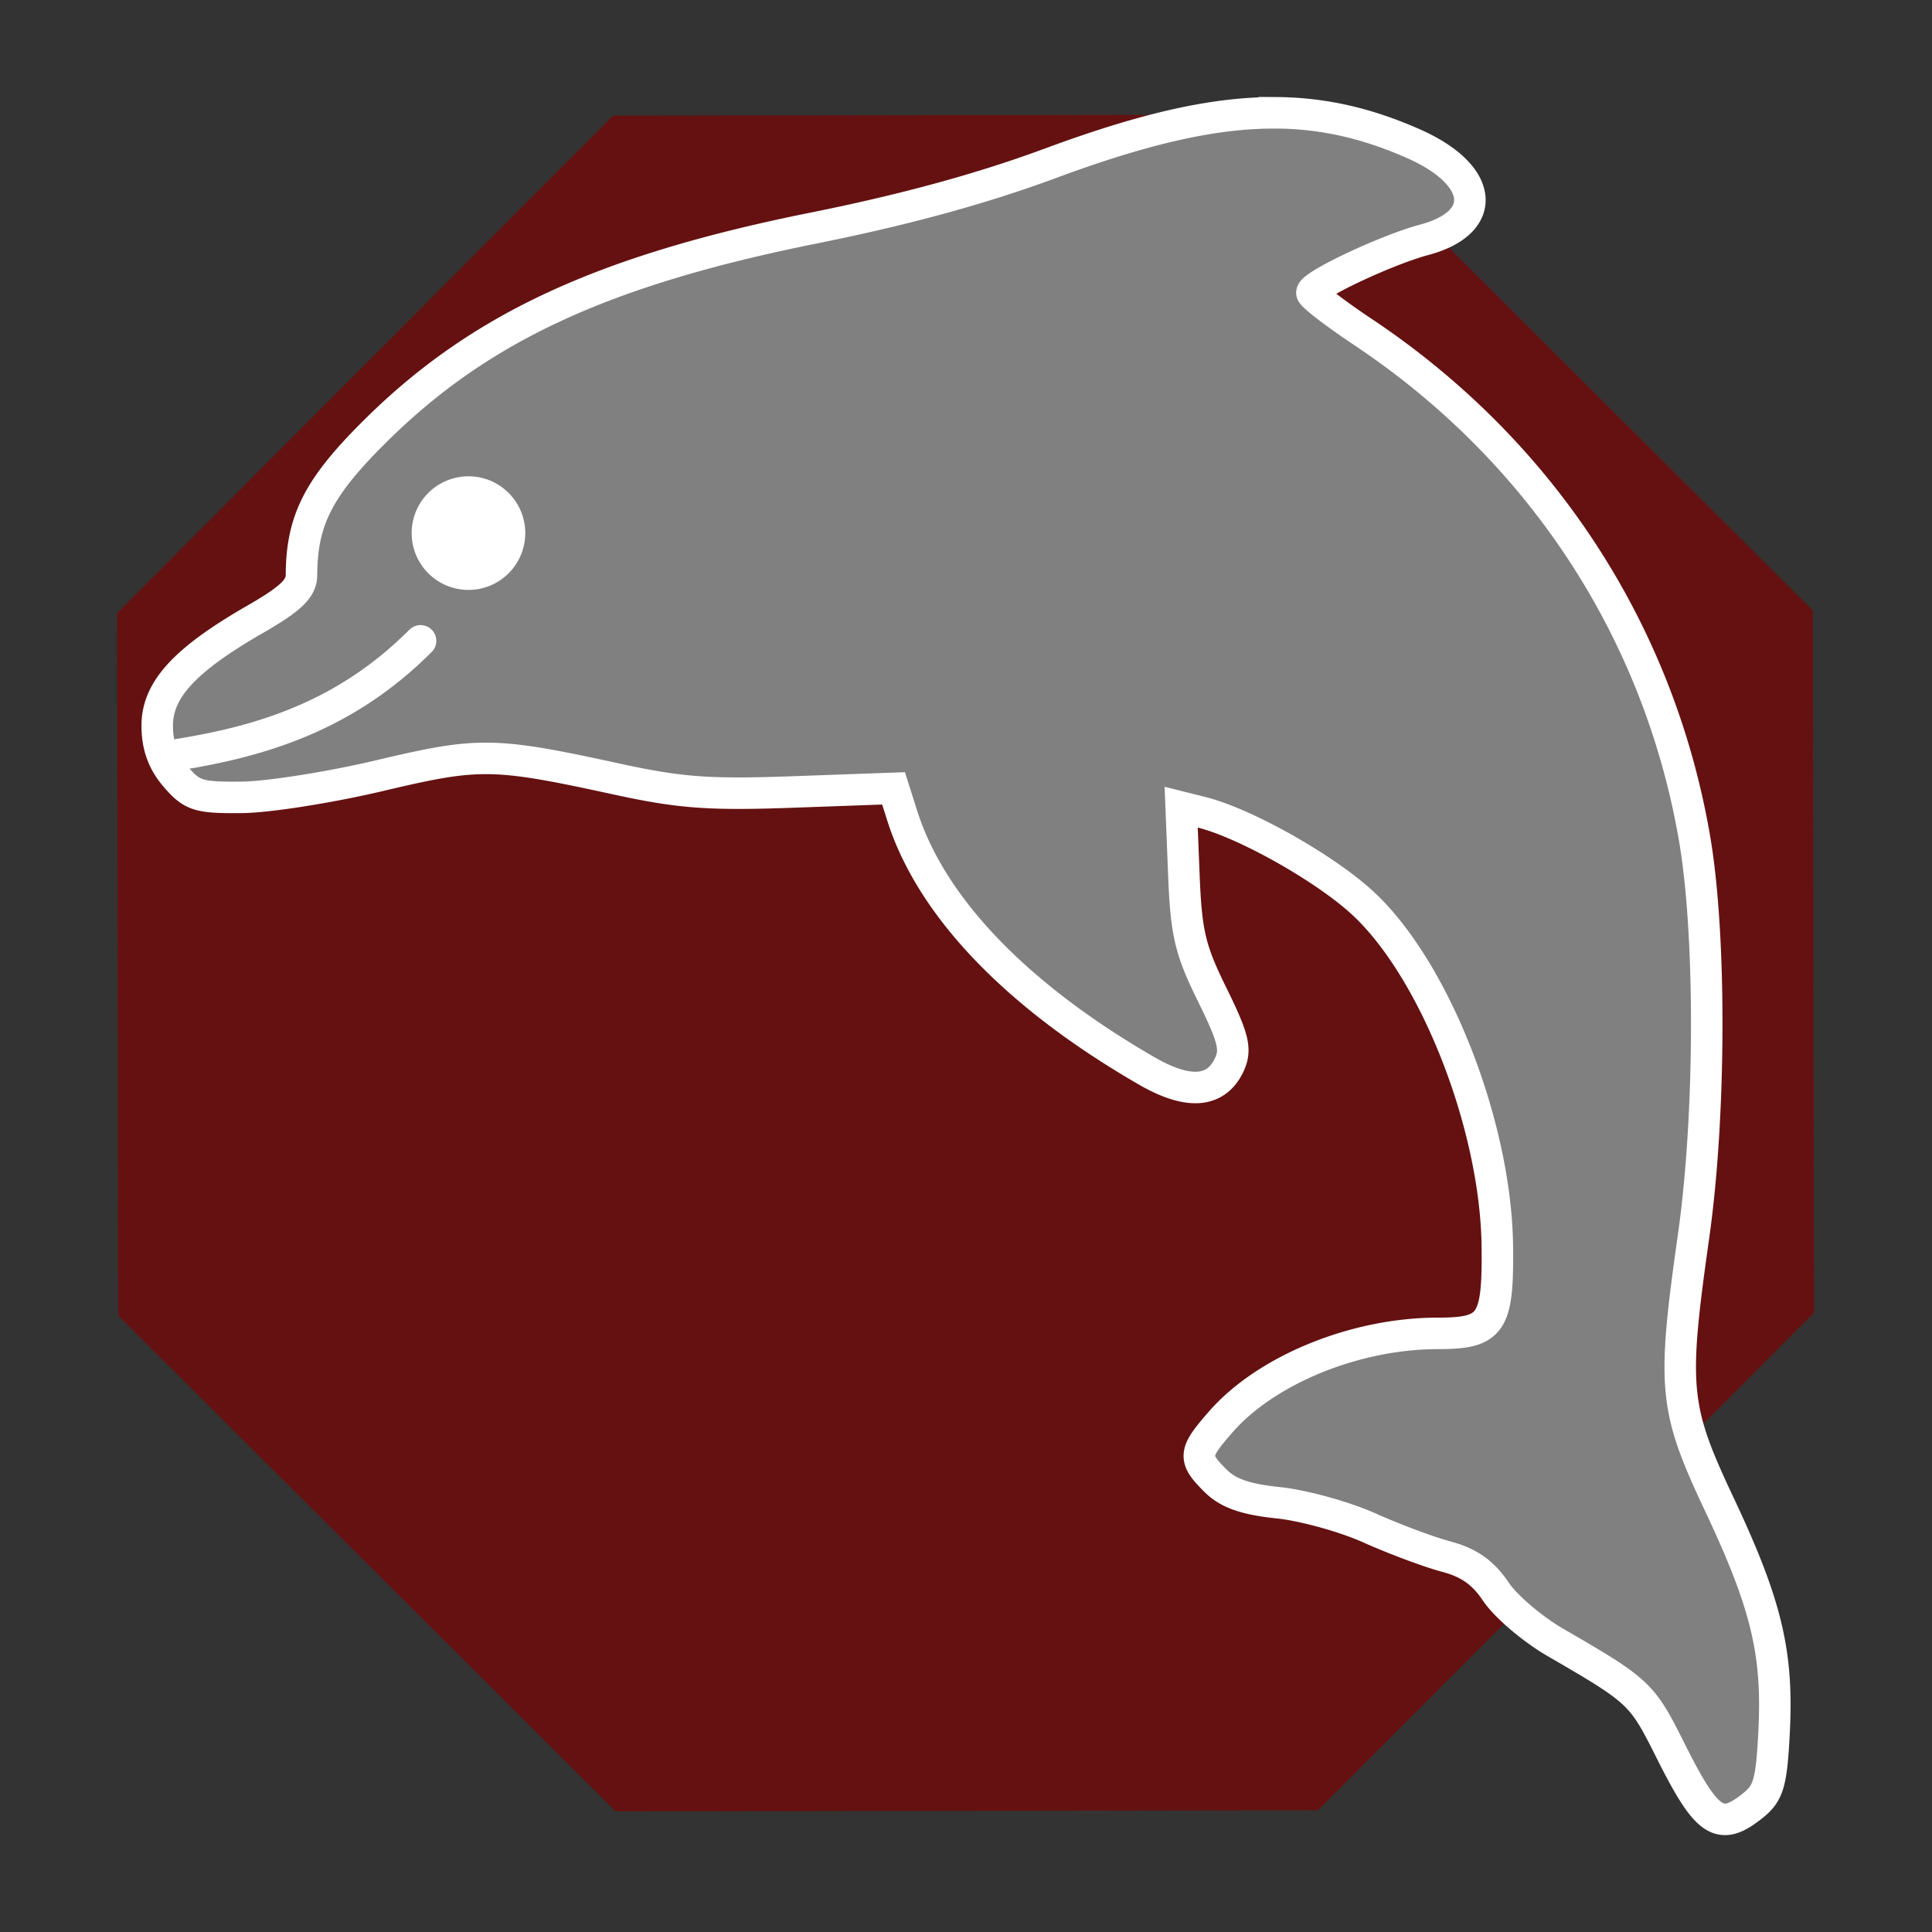 <?xml version="1.0" encoding="UTF-8" standalone="no"?>
<svg
   xmlns:dc="http://purl.org/dc/elements/1.1/"
   xmlns:cc="http://creativecommons.org/ns#"
   xmlns:rdf="http://www.w3.org/1999/02/22-rdf-syntax-ns#"
   xmlns:svg="http://www.w3.org/2000/svg"
   xmlns="http://www.w3.org/2000/svg"
   xmlns:sodipodi="http://sodipodi.sourceforge.net/DTD/sodipodi-0.dtd"
   xmlns:inkscape="http://www.inkscape.org/namespaces/inkscape"
   width="92"
   height="92"
   id="svg2"
   version="1.1"
   inkscape:version="1.0.1 (3bc2e813f5, 2020-09-07)"
   sodipodi:docname="RDolphin.svg">
  <rect width="100%" height="100%" fill="#333333" stroke="none"/>
  <defs
     id="defs10">
    <filter
       height="1.5"
       width="1.5"
       y="0"
       x="0"
       id="f1"
       color-interpolation-filters="sRGB">
      <feOffset
         id="feOffset3039"
         dy="0"
         dx="1"
         in="SourceAlpha"
         result="offOut" />
      <feGaussianBlur
         id="feGaussianBlur3041"
         stdDeviation="1"
         in="offOut"
         result="blurOut" />
      <!--
      <feBlend in="SourceGraphic" in2="blurOut" mode="normal" />
-->
    </filter>
    <linearGradient
       y2="1"
       x2="0"
       y1="0"
       x1="0"
       id="grad1">
      <stop
         id="stop3034"
         style="stop-color:rgb(255,255,255);stop-opacity:0.6"
         offset="20%" />
      <stop
         id="stop3036"
         style="stop-color:rgb(220,0,0);stop-opacity:0.5"
         offset="50%" />
    </linearGradient>
    <linearGradient
       y2="1"
       x2="0"
       y1="0"
       x1="0"
       id="grad0">
      <stop
         id="stop3029"
         style="stop-color:rgb(0,0,0);stop-opacity:0.3"
         offset="20%" />
      <stop
         id="stop3031"
         style="stop-color:rgb(0,0,0);stop-opacity:0.6"
         offset="100%" />
    </linearGradient>
    <inkscape:path-effect
       effect="mirror_symmetry"
       start_point="274.213,350.551"
       end_point="273.503,477.302"
       center_point="273.858,413.926"
       id="path-effect4557-0-4"
       is_visible="true"
       mode="free"
       discard_orig_path="false"
       fuse_paths="true"
       oposite_fuse="false" />
    <filter
       style="color-interpolation-filters:sRGB;"
       inkscape:label="Drop Shadow"
       id="filter19739">
      <feFlood
         flood-opacity="1"
         flood-color="rgb(91,93,90)"
         result="flood"
         id="feFlood19729" />
      <feComposite
         in="flood"
         in2="SourceGraphic"
         operator="in"
         result="composite1"
         id="feComposite19731" />
      <feGaussianBlur
         in="composite1"
         stdDeviation="0"
         result="blur"
         id="feGaussianBlur19733" />
      <feOffset
         dx="0"
         dy="4"
         result="offset"
         id="feOffset19735" />
      <feComposite
         in="SourceGraphic"
         in2="offset"
         operator="over"
         result="composite2"
         id="feComposite19737" />
    </filter>
  </defs>
  <sodipodi:namedview
     pagecolor="#ffffff"
     bordercolor="#666666"
     borderopacity="1"
     objecttolerance="10"
     gridtolerance="10"
     guidetolerance="10"
     inkscape:pageopacity="0"
     inkscape:pageshadow="2"
     inkscape:window-width="3840"
     inkscape:window-height="2050"
     id="namedview8"
     showgrid="false"
     inkscape:zoom="1.8541911"
     inkscape:cx="126.77717"
     inkscape:cy="304.76882"
     inkscape:window-x="-12"
     inkscape:window-y="-12"
     inkscape:window-maximized="1"
     inkscape:current-layer="layer1"
     fit-margin-top="0"
     fit-margin-left="0"
     fit-margin-right="0"
     fit-margin-bottom="0"
     inkscape:pagecheckerboard="false"
     inkscape:document-rotation="0" />
  <g
     inkscape:groupmode="layer"
     id="layer1"
     inkscape:label="Background"
     style="display:inline">
    <path
       sodipodi:type="star"
       style="opacity:0.659;fill:#800000;fill-opacity:1;stroke:none;stroke-width:1.5;stroke-linecap:round;stroke-linejoin:round;stroke-miterlimit:4;stroke-dasharray:none;paint-order:stroke fill markers"
       id="path6850"
       sodipodi:sides="8"
       sodipodi:cx="-213.75"
       sodipodi:cy="-124.80085"
       sodipodi:r1="147.25537"
       sodipodi:r2="136.04623"
       sodipodi:arg1="0.78539816"
       sodipodi:arg2="1.1780972"
       inkscape:flatsided="true"
       inkscape:rounded="0"
       inkscape:randomized="0"
       d="m -109.625,-20.676 -104.125,43.13 -104.125,-43.13 -43.13,-104.125 43.13,-104.125 104.125,-43.13 104.125,43.13 43.13,104.125 z"
       transform="matrix(0.114,0.274,-0.274,0.114,36.149,118.65)" />
    <g
       id="g6846">
      <path
         id="path6834"
         style="fill:#808080;stroke:#ffffff;stroke-width:1.5;stroke-miterlimit:4;stroke-dasharray:none"
         d="m 60.738,5.373 c -2.97,-0.016 -6.309,0.77 -10.697,2.395 -3.296,1.22 -6.935,2.215 -11.316,3.096 -9.959,2.002 -15.829,4.712 -20.775,9.584 -2.773,2.732 -3.581,4.291 -3.594,6.941 -0.003,0.64 -0.518,1.131 -2.207,2.102 -3.348,1.925 -4.662,3.353 -4.662,5.062 0,0.969 0.272,1.726 0.873,2.424 0.792,0.92 1.09,1.013 3.166,0.992 1.26,-0.013 4.219,-0.481 6.574,-1.039 4.729,-1.12 5.399,-1.109 11.271,0.168 3.029,0.659 4.396,0.759 8.398,0.615 l 4.781,-0.172 0.416,1.311 c 1.381,4.335 5.437,8.564 11.643,12.146 1.987,1.147 3.319,1.04 3.938,-0.318 0.326,-0.715 0.187,-1.265 -0.828,-3.326 -1.049,-2.13 -1.233,-2.913 -1.344,-5.693 l -0.129,-3.225 0.988,0.248 c 2.051,0.515 5.806,2.627 7.621,4.285 3.451,3.153 6.385,10.615 6.447,16.4 0.04,3.663 -0.277,4.125 -2.83,4.125 -3.918,0 -8.152,1.722 -10.326,4.199 -1.319,1.502 -1.342,1.742 -0.271,2.812 0.602,0.602 1.421,0.89 2.998,1.055 1.194,0.125 3.141,0.662 4.326,1.193 1.185,0.532 2.837,1.149 3.67,1.371 1.084,0.289 1.756,0.764 2.363,1.67 0.467,0.696 1.74,1.782 2.828,2.412 4.018,2.329 4.121,2.425 5.488,5.156 1.747,3.491 2.352,3.89 3.945,2.6 0.726,-0.588 0.866,-1.082 0.988,-3.504 0.19,-3.753 -0.368,-6.069 -2.6,-10.805 -2.173,-4.611 -2.262,-5.539 -1.232,-12.805 0.813,-5.732 0.834,-14.3 0.049,-18.895 -1.69,-9.889 -7.309,-18.483 -15.785,-24.137 -1.343,-0.896 -2.441,-1.739 -2.441,-1.877 0,-0.366 3.549,-2.039 5.352,-2.521 3.092,-0.828 2.842,-3.09 -0.504,-4.57 -2.186,-0.967 -4.272,-1.464 -6.582,-1.477 z M 22.292,23.431 a 1.955,1.955 0 0 1 0.016,0 1.955,1.955 0 0 1 1.955,1.955 1.955,1.955 0 0 1 -1.955,1.955 1.955,1.955 0 0 1 -1.955,-1.955 1.955,1.955 0 0 1 1.939,-1.955 z" />
      <path
         style="fill:none;stroke:#ffffff;stroke-width:1.5;stroke-linecap:round;stroke-linejoin:miter;stroke-miterlimit:4;stroke-dasharray:none;stroke-opacity:1"
         d="M 8.396,35.95 C 12.438,35.304 16.433,34.114 20.027,30.516"
         id="path6842"
         sodipodi:nodetypes="cc" />
    </g>
    <ellipse
       style="fill:#ffffff;stroke:#ffffff;stroke-width:1.5;stroke-linecap:round;stroke-linejoin:round;stroke-miterlimit:4;stroke-dasharray:none;paint-order:stroke fill markers"
       id="path6848"
       cx="22.382"
       cy="25.462"
       rx="1.483"
       ry="1.281" />
  </g>
  <g
     inkscape:groupmode="layer"
     id="layer2"
     inkscape:label="Symbol"
     style="display:inline" />
</svg>
